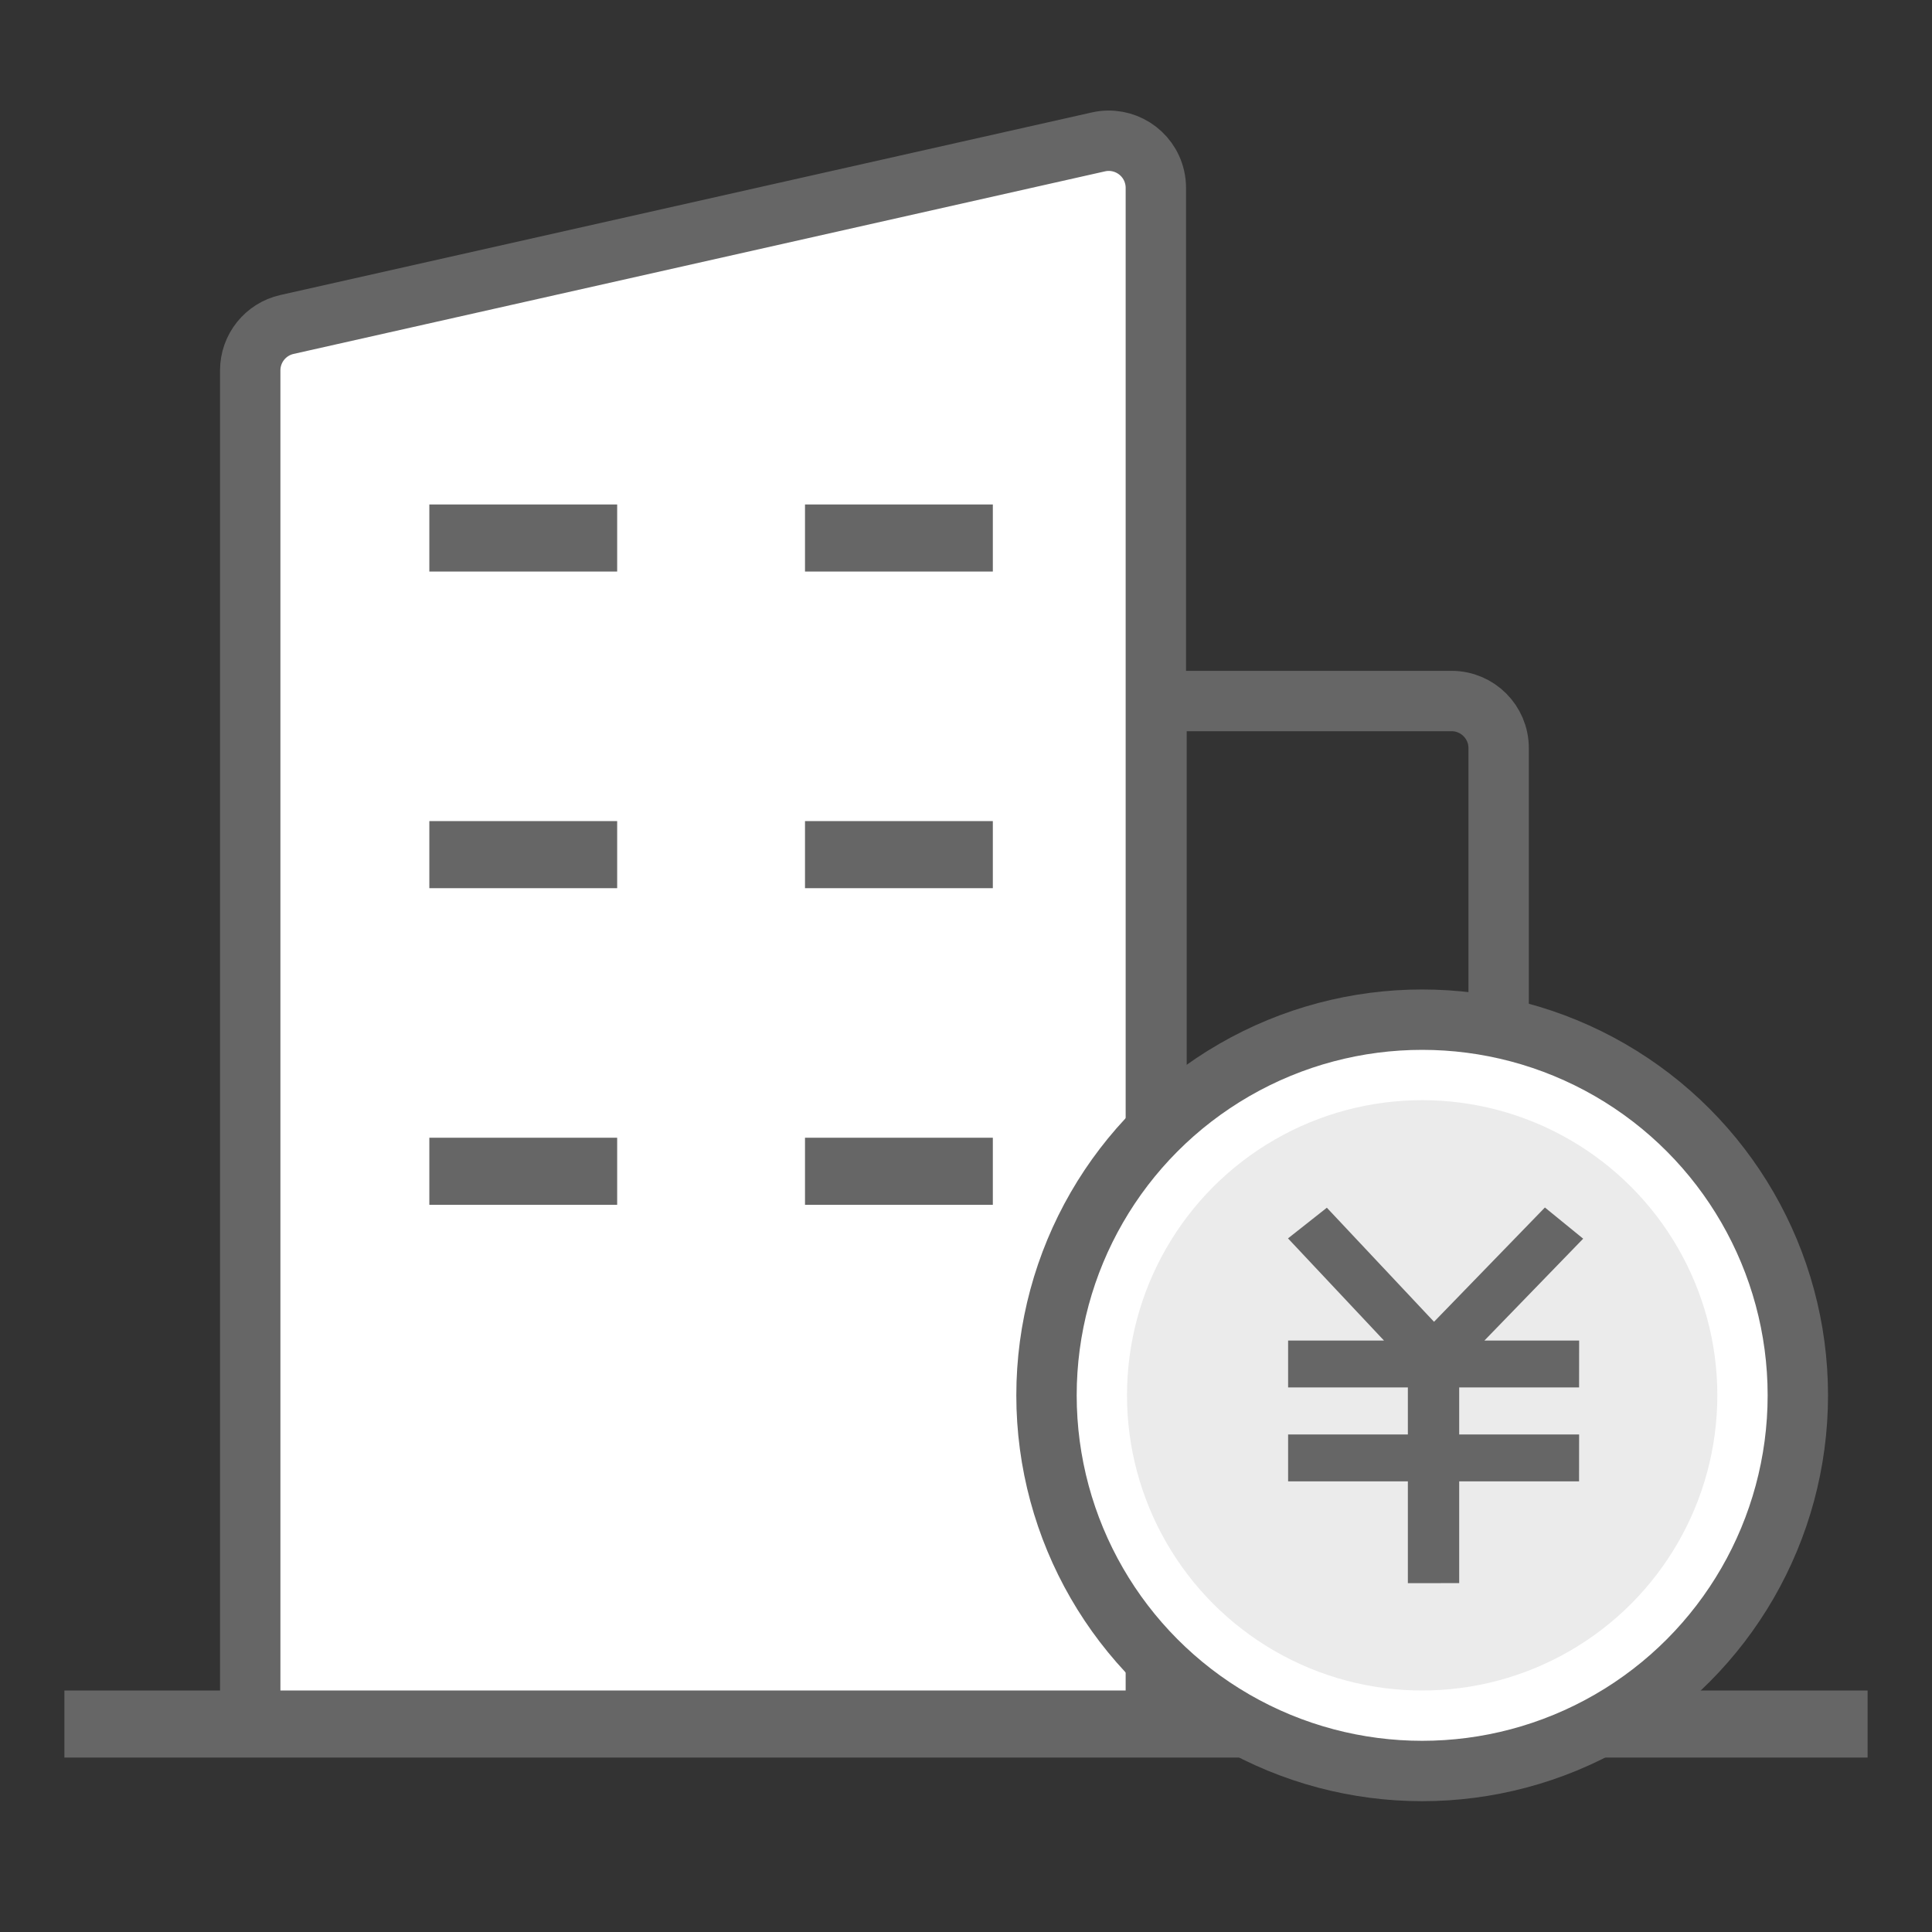 <?xml version="1.0" encoding="UTF-8"?>
<svg width="72px" height="72px" viewBox="0 0 72 72" version="1.1" xmlns="http://www.w3.org/2000/svg" xmlns:xlink="http://www.w3.org/1999/xlink">
    <rect x="0" y="0" width="72" height="72" fill="#333333" stroke="none"/>
    <!-- Generator: Sketch 60 (88103) - https://sketch.com -->
    <title>单位缴费</title>
    <desc>Created with Sketch.</desc>
    <g id="页面-1" stroke="none" stroke-width="1" fill="none" fill-rule="evenodd">
        <g id="0医保服务大厅" transform="translate(-1170, -1326)">
            <g id="分组-6-copy备份-17" transform="translate(1096, 1280)">
                <g id="分组-6-copy">
                    <g id="icon1-copy" transform="translate(74, 46)">
                        <g id="分组-21">
                            <path d="M9.325,64.275 L43.075,64.275 L43.075,7 C43.075,6.87 43.061,6.741 43.032,6.615 C42.819,5.669 41.88,5.075 40.935,5.288 L10.695,12.092 C9.894,12.272 9.325,12.983 9.325,13.804 L9.325,64.275 Z" id="矩形" stroke="#666666" stroke-width="2.25" fill="#FFFFFF"></path>
                            <path d="M43.1,26.125 L43.1,62.875 L55.85,62.875 L55.85,27.88 C55.85,26.911 55.064,26.125 54.095,26.125 L43.1,26.125 Z" id="矩形备份-2" stroke="#666666" stroke-width="2.25"></path>
                            <rect id="矩形" fill="#666666" x="16" y="18.8" width="7" height="2.5"></rect>
                            <rect id="矩形备份" fill="#666666" x="30" y="18.8" width="7" height="2.5"></rect>
                            <rect id="矩形-copy-5" fill="#666666" x="16" y="30.6" width="7" height="2.5"></rect>
                            <rect id="矩形-copy-5备份" fill="#666666" x="30" y="30.6" width="7" height="2.5"></rect>
                            <rect id="矩形-copy-13" fill="#666666" x="16" y="42.4" width="7" height="2.5"></rect>
                            <rect id="矩形-copy-13备份-2" fill="#666666" x="30" y="42.4" width="7" height="2.5"></rect>
                            <rect id="矩形" fill="#666666" x="2.4" y="63" width="67.2" height="2.5"></rect>
                            <g id="编组" transform="translate(39, 38)">
                                <circle id="椭圆形" stroke="#666666" stroke-width="2.25" fill="#FFFFFF" cx="14" cy="14" r="14"></circle>
                                <circle id="椭圆形" fill="#EBEBEB" cx="14" cy="14" r="11"></circle>
                                <polygon id="路径" fill="#666666" points="9 8.151 10.448 7.008 14.442 11.259 18.574 7 20 8.162 16.319 11.959 19.85 11.959 19.848 13.705 15.38 13.705 15.38 15.459 19.849 15.459 19.847 17.206 15.38 17.206 15.38 20.998 13.467 21 13.467 17.206 9.004 17.206 9.004 15.459 13.467 15.459 13.467 13.705 9.004 13.705 9.004 11.958 12.577 11.958"></polygon>
                            </g>
                        </g>
                    </g>
                </g>
            </g>
        </g>
    </g>
</svg>